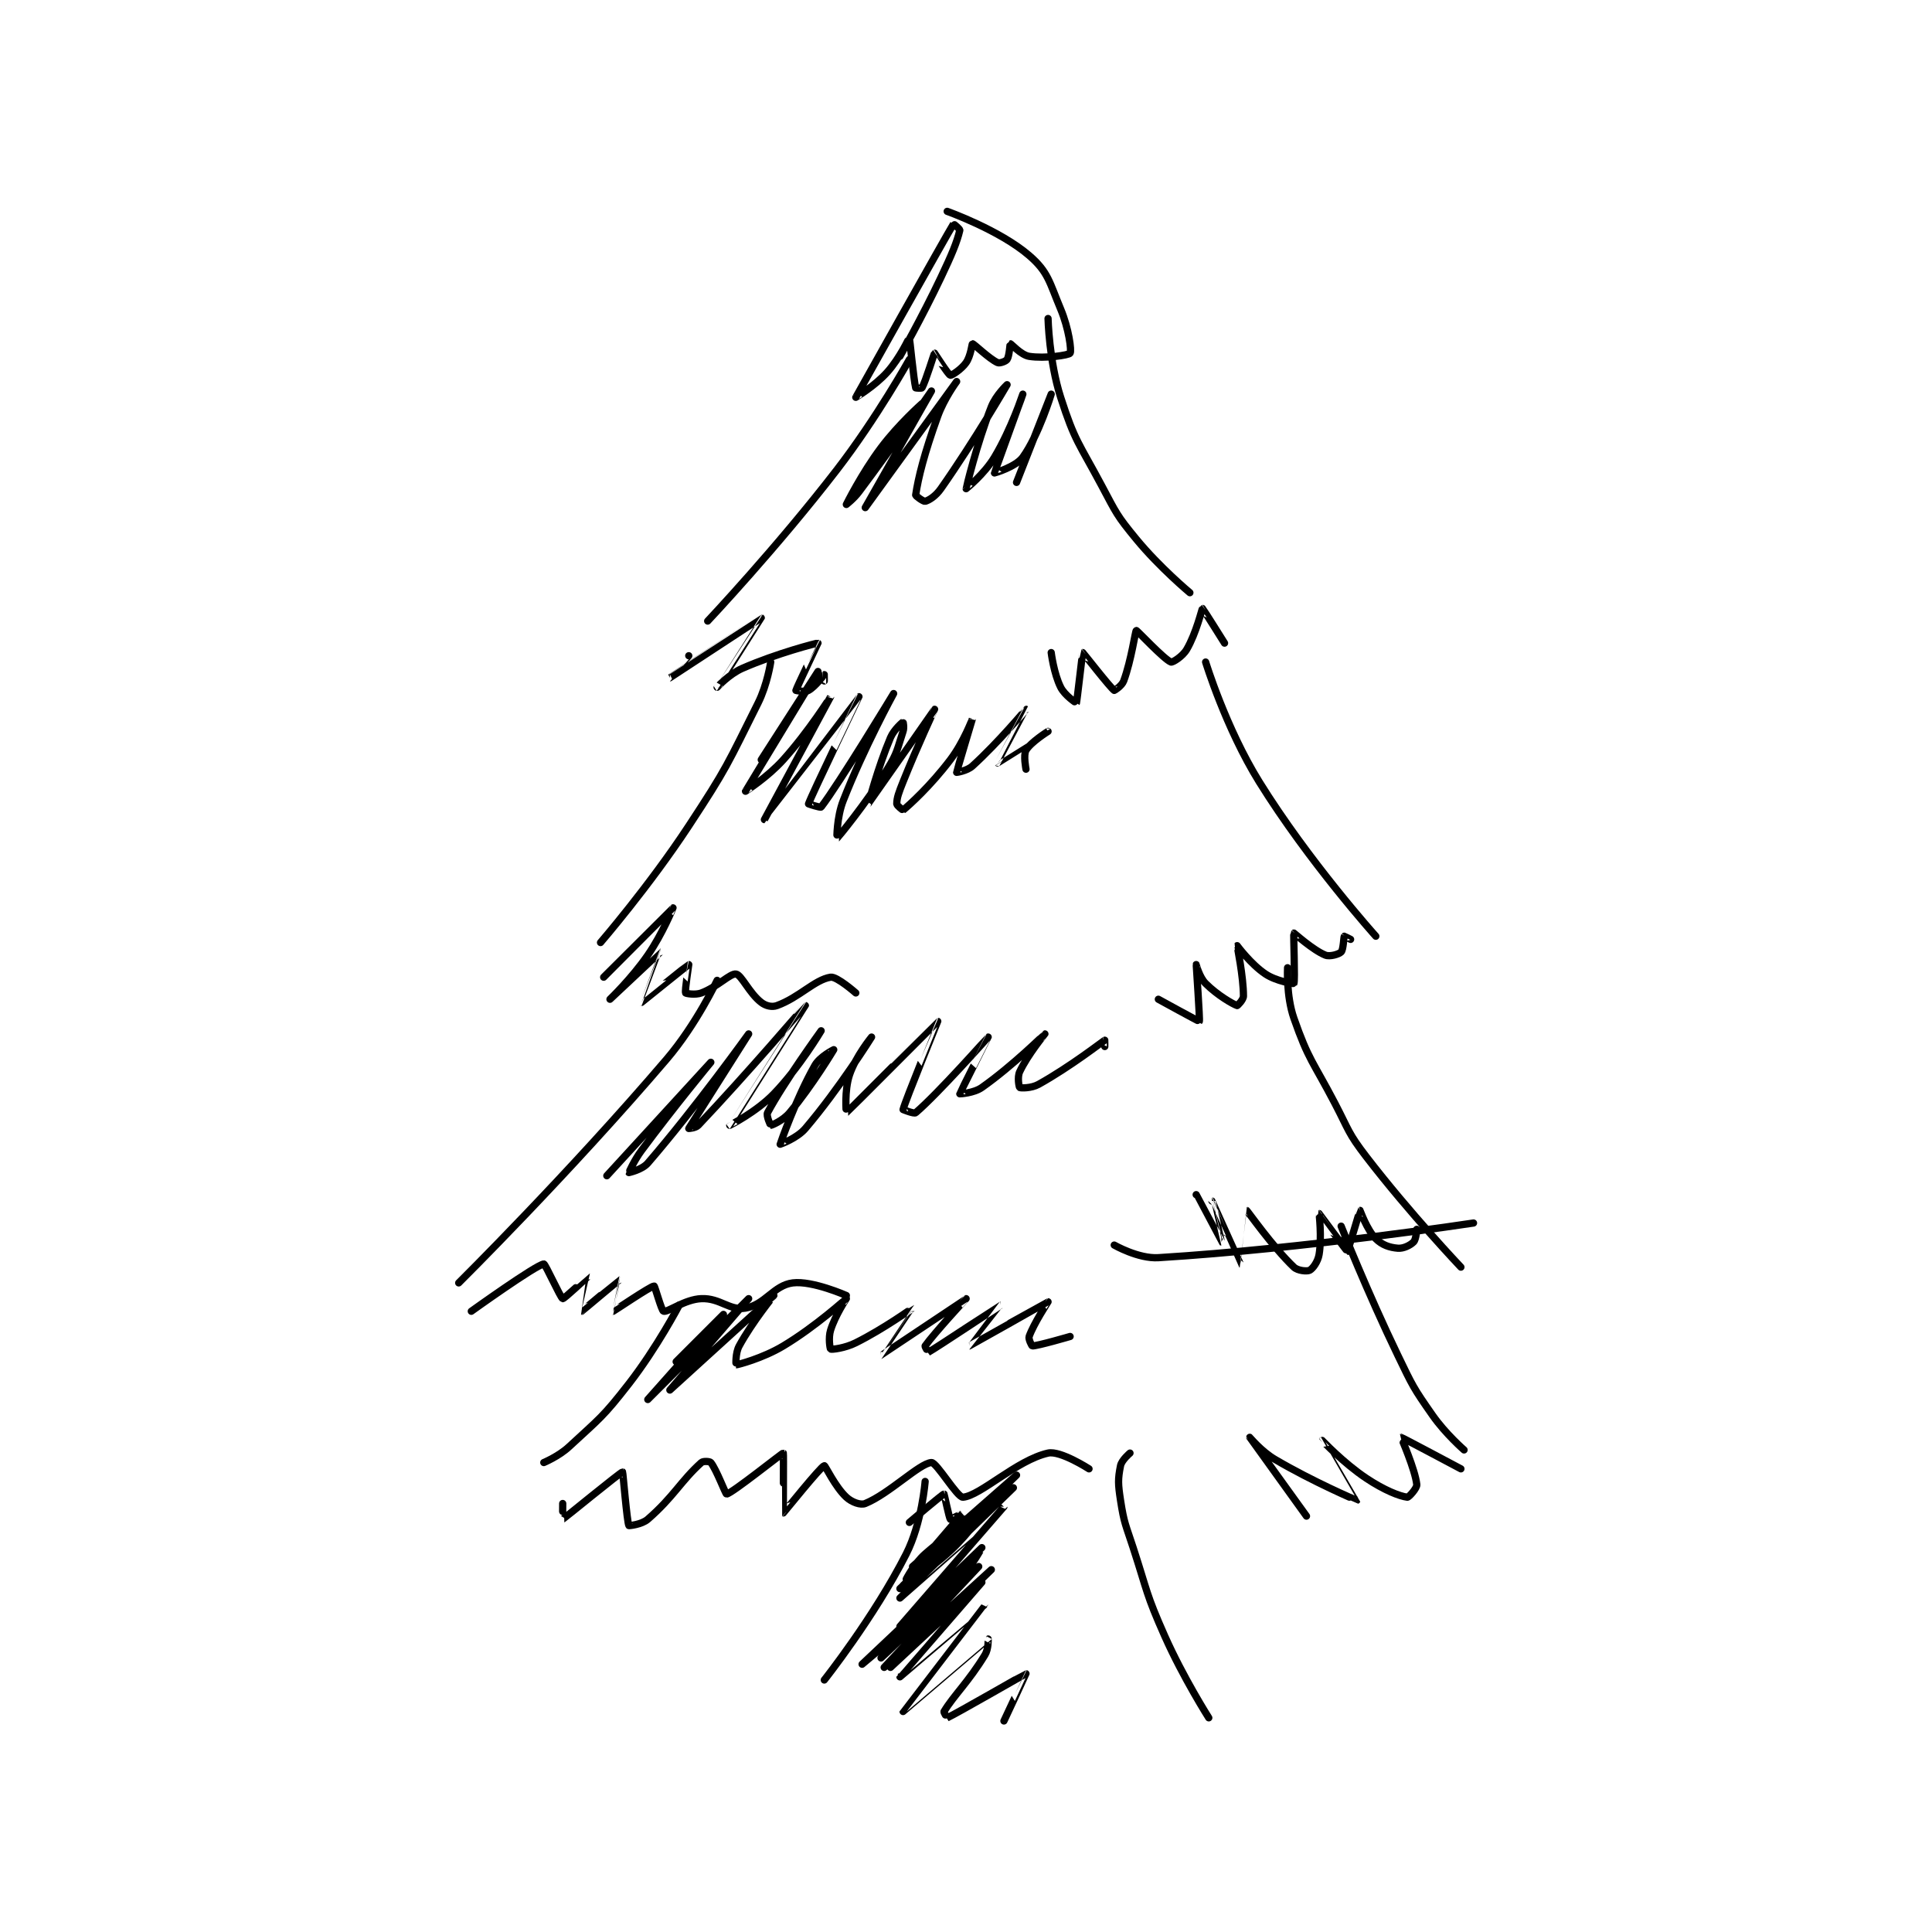 <?xml version="1.0" encoding="utf-8"?>
<!DOCTYPE svg PUBLIC "-//W3C//DTD SVG 1.1//EN" "http://www.w3.org/Graphics/SVG/1.1/DTD/svg11.dtd">
<svg viewBox="0 0 800 800" preserveAspectRatio="xMinYMin meet" xmlns="http://www.w3.org/2000/svg" version="1.1">
<g fill="none" stroke="black" stroke-linecap="round" stroke-linejoin="round" stroke-width="2.299">
<g transform="translate(189.94,87.52) scale(1.305) translate(-105,-0.417)">
<path id="0" d="M248 47.417 C248 47.417 237.65 66.011 225 82.417 C205.902 107.185 184 130.417 184 130.417 "/>
<path id="1" d="M178 141.417 C178 141.417 171.999 148.417 172 148.417 C172.006 148.414 200.976 129.412 201 129.417 C201.009 129.418 187.005 151.404 187 151.417 C186.999 151.421 190.767 147.269 195 145.417 C205.956 140.623 218.784 137.328 219 137.417 C219.009 137.42 212.131 151.76 212 152.417 C211.994 152.449 214.887 153.035 216 152.417 C218.165 151.214 220.937 147.454 221 147.417 C221.01 147.411 221 149.417 221 149.417 "/>
<path id="2" d="M204 143.417 C204 143.417 202.931 150.554 200 156.417 C190.229 175.958 190.166 176.924 178 195.417 C165.391 214.583 150 232.417 150 232.417 "/>
<path id="3" d="M151 243.417 C151 243.417 172.994 221.42 173 221.417 C173.003 221.415 169.681 229.629 165 236.417 C159.918 243.786 153 250.417 153 250.417 C153 250.417 168.981 235.415 169 235.417 C169.006 235.417 162.998 251.416 163 251.417 C163.02 251.426 177.82 239.455 178 239.417 C178.03 239.41 176.686 247.71 177 248.417 C177.082 248.6 180.068 249.141 182 248.417 C187.121 246.496 191.159 242.126 193 242.417 C194.725 242.689 197.211 248.502 201 251.417 C202.465 252.543 204.388 253.003 206 252.417 C213.05 249.853 217.933 244.227 223 243.417 C224.978 243.1 231 248.417 231 248.417 "/>
<path id="4" d="M187 244.417 C187 244.417 180.395 258.418 171 269.417 C140.052 305.649 105 340.417 105 340.417 "/>
<path id="5" d="M109 349.417 C109 349.417 129.389 334.777 132 334.417 C132.467 334.352 137.353 345.232 138 345.417 C138.424 345.538 145.986 338.408 146 338.417 C146.022 338.431 143.994 349.416 144 349.417 C144.074 349.424 155.926 339.417 156 339.417 C156.012 339.417 153.998 349.416 154 349.417 C154.142 349.442 165.938 341.417 167 341.417 C167.245 341.417 169.356 349.245 170 349.417 C171.372 349.783 176.744 345.619 182 345.417 C188.004 345.186 190.906 349.295 196 348.417 C202.188 347.35 204.962 341.171 211 340.417 C217.227 339.638 228 344.417 228 344.417 "/>
<path id="6" d="M175 347.417 C175 347.417 167.91 360.961 159 372.417 C150.725 383.056 149.782 383.359 140 392.417 C136.707 395.466 132 397.417 132 397.417 "/>
<path id="7" d="M138 410.417 C138 410.417 137.963 415.436 138 415.417 C138.381 415.216 156.506 400.37 157 400.417 C157.102 400.426 158.405 416.3 159 417.417 C159.04 417.491 163.05 417.112 165 415.417 C173.226 408.264 175.478 403.287 182 397.417 C182.589 396.886 184.694 397.034 185 397.417 C186.788 399.652 189.68 407.458 190 407.417 C191.703 407.195 207.736 394.329 208 394.417 C208.122 394.457 207.96 413.404 208 413.417 C208.057 413.434 219.872 398.699 221 398.417 C221.303 398.341 224.439 405.129 228 408.417 C229.722 410.006 232.505 411.026 234 410.417 C241.584 407.327 251.199 397.662 255 397.417 C256.617 397.312 263.214 408.562 265 408.417 C270.517 407.969 282.075 396.65 292 394.417 C295.909 393.537 305 399.417 305 399.417 "/>
<path id="8" d="M253 403.417 C253 403.417 251.993 416.587 247 426.417 C236.801 446.496 221 466.417 221 466.417 "/>
<path id="9" d="M318 394.417 C318 394.417 315.358 396.625 315 398.417 C314.143 402.7 314.201 404.224 315 409.417 C316.134 416.788 316.609 417.072 319 424.417 C323.585 438.499 323.048 439.024 329 452.417 C334.912 465.718 343 478.417 343 478.417 "/>
<path id="10" d="M248 416.417 C248 416.417 258.522 407.453 259 407.417 C259.057 407.412 260.617 415.033 261 415.417 C261.077 415.493 265.002 413.414 265 413.417 C264.987 413.434 247 434.417 247 434.417 C247 434.417 249.48 429.514 253 426.417 C261.455 418.976 271.998 412.417 272 412.417 C272.001 412.416 267.046 419.818 261 425.417 C253.885 432.005 245 437.417 245 437.417 C245 437.417 273 411.417 273 411.417 C273 411.417 249 430.417 249 430.417 C249 430.417 282 401.417 282 401.417 C282 401.417 246 436.417 246 436.417 C246 436.417 281 405.417 281 405.417 C281 405.417 245 440.417 245 440.417 C245 440.417 278 411.416 278 411.417 C278 411.417 245 449.417 245 449.417 C245 449.417 270.999 424.418 271 424.417 C271 424.416 268.022 430.018 264 434.417 C252.264 447.253 239 459.417 239 459.417 C239 459.417 269 427.417 269 427.417 C269 427.417 233 461.417 233 461.417 C233 461.417 270 430.417 270 430.417 C270 430.417 240 462.417 240 462.417 C240 462.417 274 431.417 274 431.417 C274 431.417 242 462.417 242 462.417 C242 462.417 271 435.417 271 435.417 C271 435.417 245 465.416 245 465.417 C245 465.417 272 442.415 272 442.417 C272 442.419 246 476.415 246 476.417 C246 476.418 272.833 453.533 273 453.417 C273.017 453.405 273.136 456.551 272 458.417 C266.753 467.037 262.046 471.339 259 476.417 C258.835 476.692 259.993 478.42 260 478.417 C262.946 477.057 284.893 464.411 285 464.417 C285.027 464.418 278 479.417 278 479.417 "/>
<path id="11" d="M385 322.417 C385 322.417 393.324 343.397 403 363.417 C407.734 373.212 407.869 373.658 414 382.417 C418.133 388.321 424 393.417 424 393.417 "/>
<path id="12" d="M374 414.417 C374 414.417 356.001 389.419 356 389.417 C356 389.416 359.643 393.854 364 396.417 C376.097 403.533 389.939 409.441 390 409.417 C390.01 409.413 378.998 390.421 379 390.417 C379.001 390.415 385.671 397.53 393 402.417 C398.664 406.192 403.524 408.107 406 408.417 C406.45 408.473 409.118 405.538 409 404.417 C408.502 399.69 403.997 389.418 404 389.417 C404.132 389.369 423 399.417 423 399.417 "/>
<path id="13" d="M313 328.417 C313 328.417 320.648 332.807 327 332.417 C373.493 329.562 427 321.417 427 321.417 "/>
<path id="14" d="M339 312.417 C339 312.417 346.998 327.416 347 327.417 C347.001 327.417 344 314.416 344 314.417 C344.001 314.417 352.966 334.407 353 334.417 C353.006 334.418 354.988 317.416 355 317.417 C355.195 317.428 363.329 329.08 370 335.417 C371.236 336.591 374.196 336.818 375 336.417 C375.982 335.926 377.615 333.725 378 331.417 C378.909 325.962 377.993 318.418 378 318.417 C378.038 318.413 386.83 330.43 387 330.417 C387.105 330.409 390.904 317.459 391 317.417 C391.01 317.412 393.194 323.611 396 326.417 C398.004 328.421 400.377 329.198 403 329.417 C404.748 329.562 406.9 328.517 408 327.417 C408.786 326.631 409 323.417 409 323.417 "/>
<path id="15" d="M327 250.417 C327 250.417 339.898 257.51 340 257.417 C340.24 257.196 338.998 239.431 339 239.417 C339.001 239.412 340.013 243.43 342 245.417 C345.752 249.169 350.675 251.975 352 252.417 C352.107 252.452 354 250.574 354 249.417 C354 243.244 351.961 233.456 352 233.417 C352 233.417 356.341 239.311 361 242.417 C364.416 244.694 369.912 245.544 370 245.417 C370.438 244.785 369.819 229.579 370 229.417 C370.046 229.375 376.057 234.839 380 236.417 C381.417 236.983 384.281 236.136 385 235.417 C385.719 234.698 385.813 230.666 386 230.417 C386.016 230.395 388 231.417 388 231.417 "/>
<path id="16" d="M293 140.417 C293 140.417 293.818 147.054 296 151.417 C297.309 154.034 300.985 156.441 301 156.417 C301.146 156.188 302.917 140.444 303 140.417 C303.068 140.394 311.72 151.531 313 152.417 C313.065 152.461 315.426 150.976 316 149.417 C318.445 142.781 319.689 133.541 320 133.417 C320.209 133.333 328.834 142.604 331 143.417 C331.514 143.609 334.683 141.655 336 139.417 C339.024 134.276 340.857 126.441 341 126.417 C341.103 126.4 348 137.417 348 137.417 "/>
<path id="17" d="M292 34.417 C292 34.417 292.321 47.948 296 59.417 C300.503 73.454 301.818 73.95 309 87.417 C313.701 96.232 313.747 96.824 320 104.417 C327.438 113.449 337 121.417 337 121.417 "/>
<path id="18" d="M342 143.417 C342 143.417 348.398 164.335 359 181.417 C374.715 206.735 396 230.417 396 230.417 "/>
<path id="19" d="M368 240.417 C368 240.417 367.537 249.357 370 256.417 C374.651 269.75 376.087 270.191 383 283.417 C387.547 292.115 387.126 292.781 393 300.417 C406.815 318.377 423 335.417 423 335.417 "/>
<path id="20" d="M245 46.417 C245 46.417 251.988 34.072 258 21.417 C261.442 14.17 263.111 10.194 264 6.417 C264.083 6.065 262.023 4.38 262 4.417 C259.772 7.995 231.017 59.379 231 59.417 C230.997 59.423 237.012 55.873 241 51.417 C245.062 46.877 247.995 40.414 248 40.417 C248.055 40.447 249.387 53.964 250 56.417 C250.019 56.491 251.897 56.606 252 56.417 C253.247 54.13 255.825 45.494 256 45.417 C256.037 45.4 260.272 52.198 261 52.417 C261.39 52.534 264.51 50.546 266 48.417 C267.471 46.316 267.883 42.417 268 42.417 C268.467 42.417 273.264 47.173 276 48.417 C276.649 48.712 278.613 47.998 279 47.417 C279.732 46.319 279.92 42.428 280 42.417 C280.255 42.38 283.417 46.009 286 46.417 C291.002 47.206 298.582 46.044 299 45.417 C299.519 44.638 298.584 37.578 296 31.417 C292.411 22.858 292.086 19.657 286 14.417 C276.6 6.322 260 0.417 260 0.417 "/>
<path id="21" d="M201 174.417 C201 174.417 219 146.417 219 146.417 C219 146.417 196.006 184.401 196 184.417 C195.998 184.421 202.967 180.009 208 174.417 C216.106 165.41 223 154.416 223 154.417 C223 154.417 202 193.417 202 193.417 C202.001 193.417 231.997 154.418 232 154.417 C232.002 154.416 216.985 185.545 216 188.417 C215.991 188.444 219.781 189.701 220 189.417 C225.643 182.101 243 153.417 243 153.417 C243 153.417 233.577 170.608 227 187.417 C224.912 192.753 224.99 199.424 225 199.417 C225.029 199.396 234.066 188.643 241 177.417 C244.282 172.104 244.105 171.103 246 165.417 C246.416 164.168 246.007 162.413 246 162.417 C245.969 162.432 243.128 164.751 242 167.417 C237.962 176.962 234.997 188.419 235 188.417 C235.006 188.413 255.999 158.418 256 158.417 C256.001 158.416 250.615 169.88 246 181.417 C244.667 184.75 244 186.485 244 188.417 C244 188.969 245.975 190.437 246 190.417 C247.966 188.798 254.627 182.818 261 174.417 C265.262 168.798 268 161.416 268 161.417 C268 161.417 263 178.107 263 178.417 C263 178.453 266.302 177.96 268 176.417 C276.308 168.864 284.997 158.417 285 158.417 C285.002 158.416 275.991 175.408 276 175.417 C276.007 175.423 292 165.417 292 165.417 C292 165.417 286.495 168.854 285 171.417 C284.111 172.942 285 177.417 285 177.417 "/>
<path id="22" d="M233 87.417 C233 87.417 252 61.417 252 61.417 C252 61.417 244.587 67.967 239 75.417 C232.825 83.65 228.001 93.415 228 93.417 C228 93.417 230.342 91.627 232 89.417 C243.665 73.863 255 57.417 255 57.417 C255 57.417 234 94.417 234 94.417 C234 94.417 263 54.417 263 54.417 C263 54.417 259.05 59.74 257 65.417 C252.714 77.284 250.809 84.953 250 90.417 C249.952 90.743 252.5 92.541 253 92.417 C254.199 92.117 256.327 90.798 258 88.417 C268.637 73.279 279 55.417 279 55.417 C279 55.417 275.452 58.731 274 62.417 C269.281 74.395 265.998 88.389 266 88.417 C266.001 88.427 271.763 83.812 275 78.417 C280.339 69.518 284 58.417 284 58.417 C284 58.417 275 83.226 275 83.417 C275 83.455 281.791 81.484 284 78.417 C289.094 71.341 293 58.417 293 58.417 C293 58.417 282 86.417 282 86.417 "/>
<path id="23" d="M152 306.417 C152 306.417 185 270.417 185 270.417 C185 270.417 173.5 284.283 163 298.417 C160.639 301.595 158.993 305.403 159 305.417 C159 305.417 163.168 304.538 165 302.417 C180.367 284.623 197 261.417 197 261.417 C197 261.417 178.109 291.22 178 291.417 C177.993 291.43 180.162 291.3 181 290.417 C196.305 274.284 214.999 252.417 215 252.417 C215.001 252.417 191.01 290.388 191 290.417 C190.997 290.426 199.392 286.218 205 280.417 C213.222 271.912 220 260.417 220 260.417 C220 260.417 208.132 276.793 203 286.417 C202.493 287.368 203.945 290.417 204 290.417 C204.33 290.417 207.936 288.894 210 286.417 C217.263 277.701 223.998 266.42 224 266.417 C224 266.416 219.618 268.562 218 271.417 C211.984 282.033 207.015 296.319 207 296.417 C206.997 296.44 212.291 294.592 215 291.417 C225.747 278.817 236 262.417 236 262.417 C236 262.417 230.946 268.579 229 274.417 C227.326 279.44 227.958 286.442 228 286.417 C228.238 286.272 256.974 257.418 257 257.417 C257.011 257.416 246.663 282.67 246 285.417 C245.999 285.42 249.489 286.851 250 286.417 C257.044 280.416 272.993 262.42 273 262.417 C273.003 262.415 264.031 280.169 264 280.417 C263.995 280.454 268.434 280.222 271 278.417 C280.754 271.553 290.996 261.418 291 261.417 C291.002 261.416 285.548 268.002 283 273.417 C282.192 275.134 282.799 278.282 283 278.417 C283.322 278.632 286.711 278.688 289 277.417 C299.048 271.834 309.458 263.726 310 263.417 C310.021 263.404 310 265.417 310 265.417 "/>
<path id="24" d="M174 365.417 C174 365.417 189 350.417 189 350.417 C189 350.417 165 377.417 165 377.417 C165 377.417 197 345.417 197 345.417 C197 345.417 172 374.417 172 374.417 C172 374.417 204.997 344.419 205 344.417 C205.001 344.416 198.2 352.717 194 360.417 C192.75 362.707 192.971 366.417 193 366.417 C193.434 366.417 201.395 364.38 208 360.417 C218.298 354.238 227.969 345.427 228 345.417 C228.01 345.413 224.477 350.691 223 355.417 C222.234 357.869 222.828 361.331 223 361.417 C223.402 361.618 227.563 361.135 231 359.417 C239.975 354.929 248.989 348.411 249 348.417 C249.002 348.418 238.991 363.418 239 363.417 C239.022 363.413 265.995 345.418 266 345.417 C266.002 345.416 255.723 356.559 253 360.417 C252.854 360.623 253.994 362.42 254 362.417 C256.361 361.138 276.99 347.418 277 347.417 C277.005 347.416 266.991 360.417 267 360.417 C267.021 360.415 291.922 346.429 292 346.417 C292.022 346.413 287.471 353.297 286 357.417 C285.704 358.245 286.855 360.417 287 360.417 C288.739 360.417 299 357.417 299 357.417 "/>
</g>
</g>
</svg>
